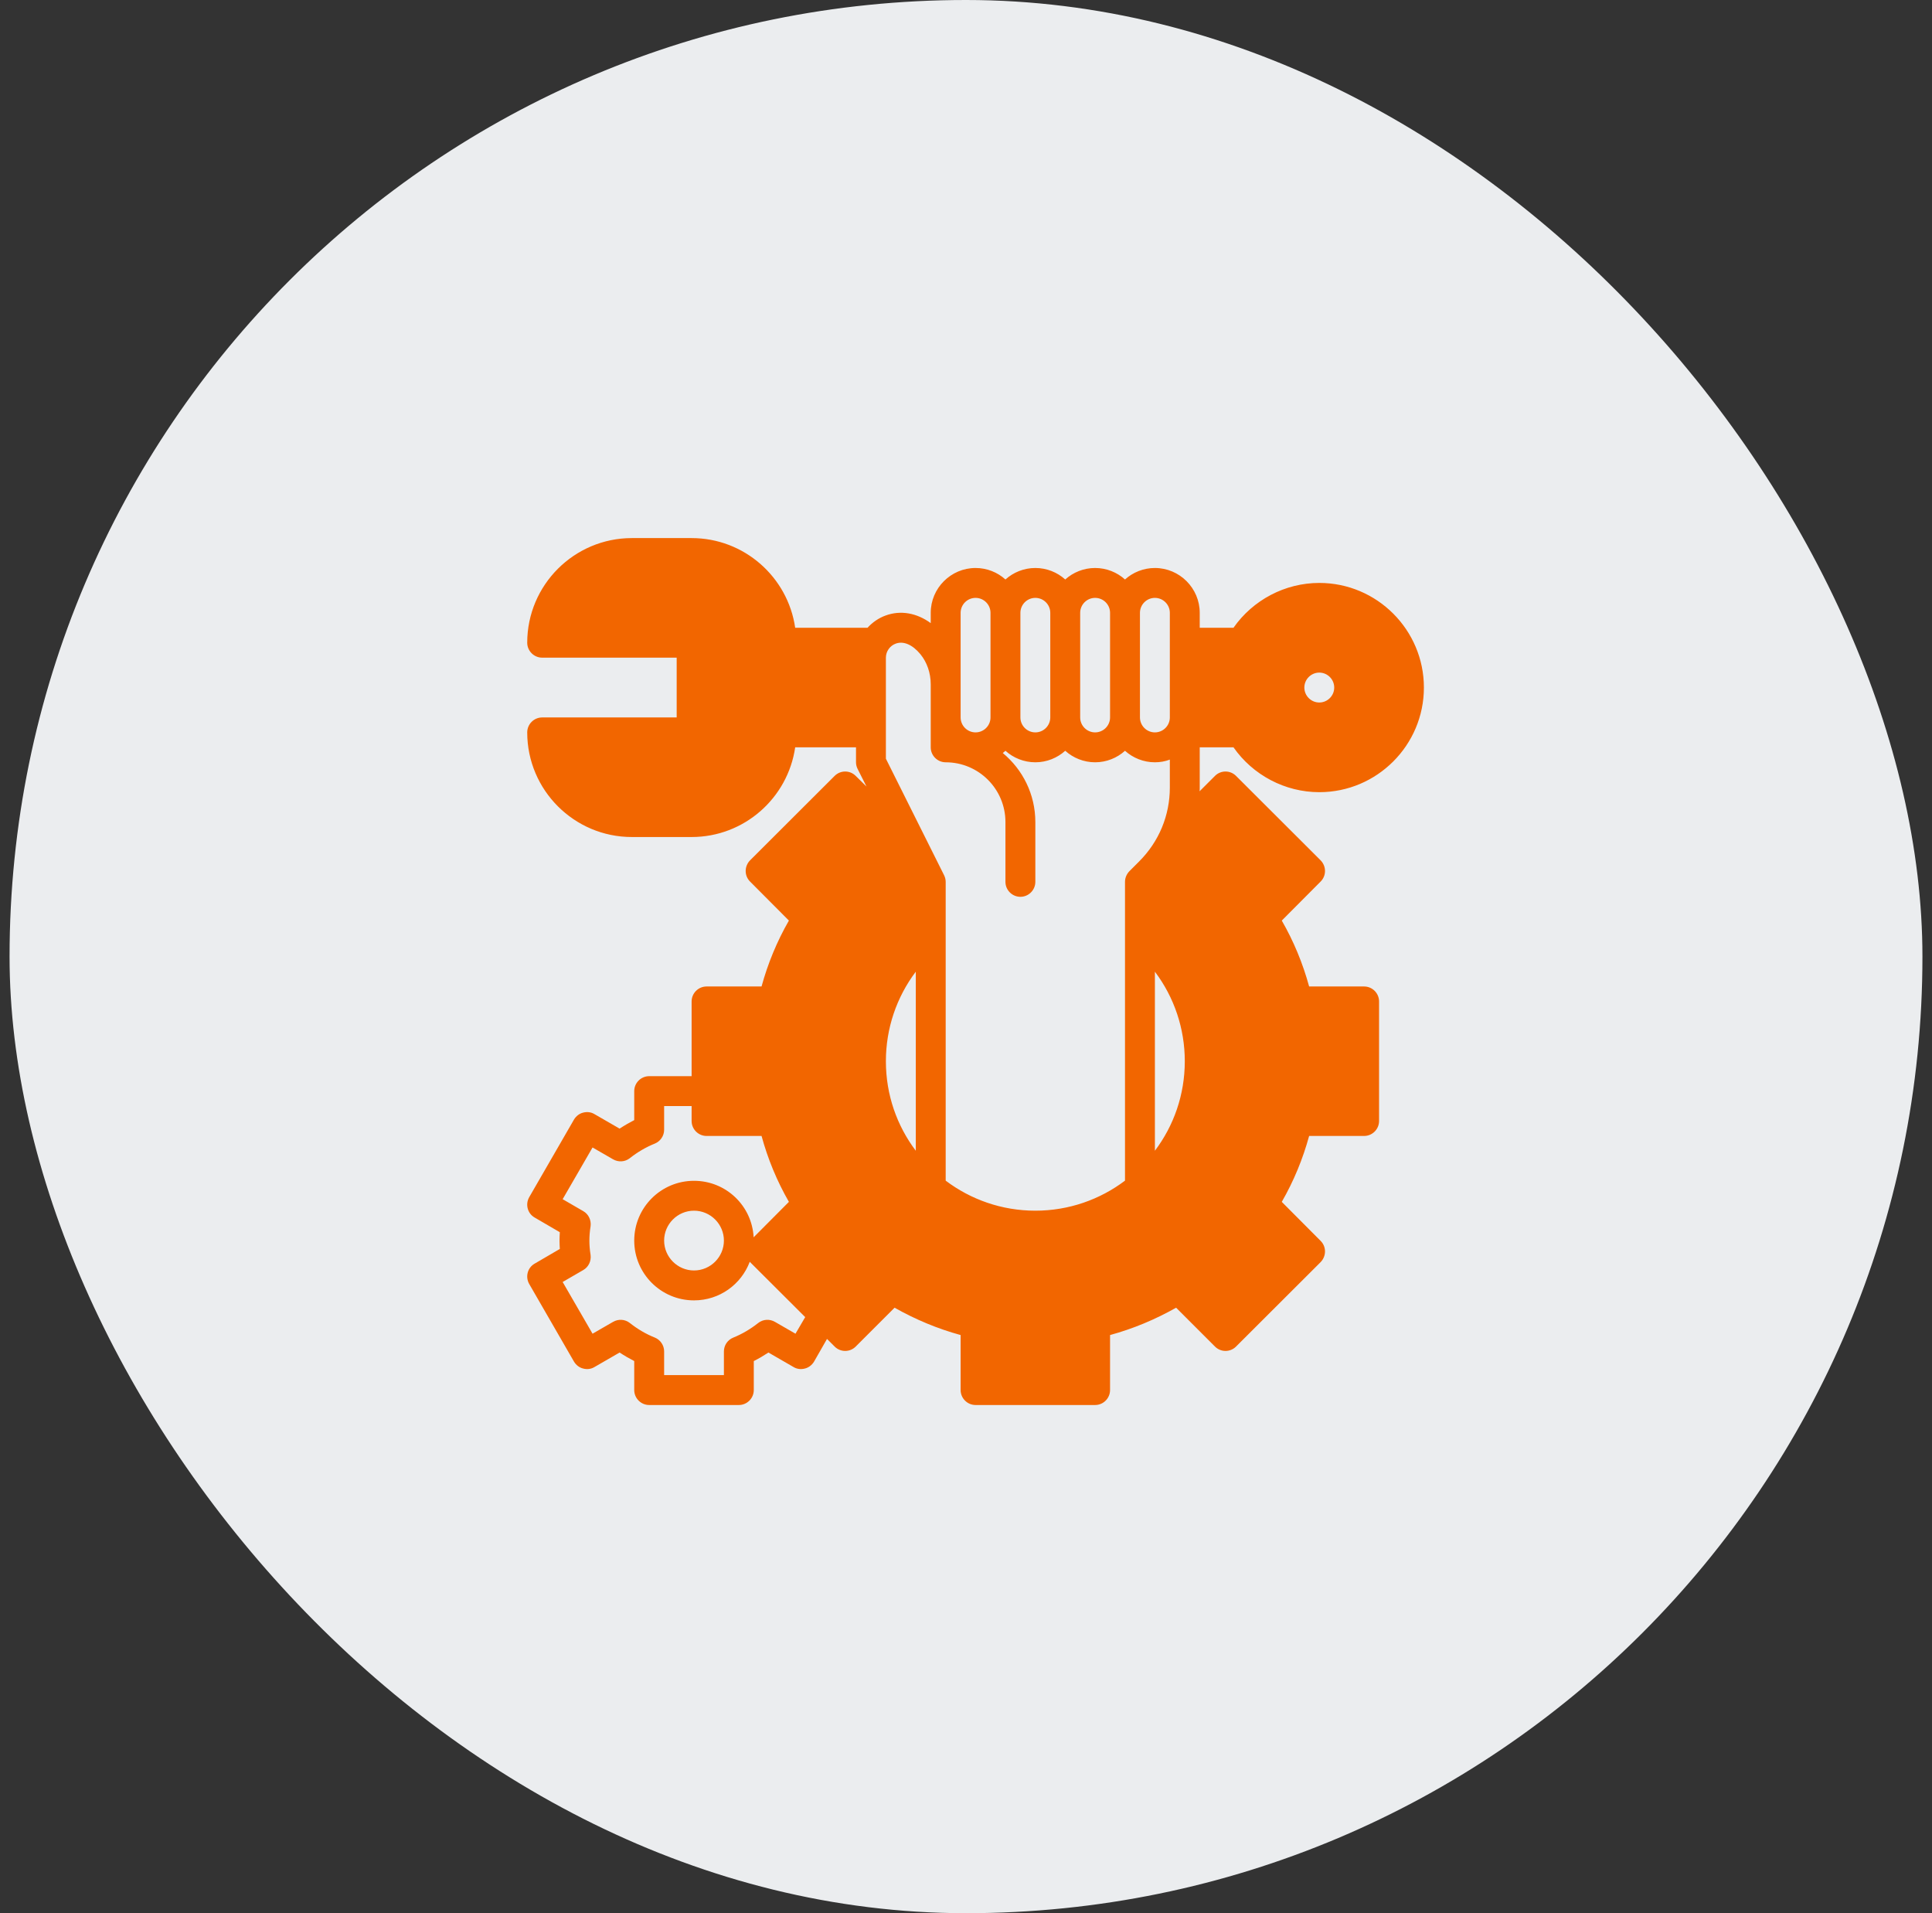 <svg width="101" height="100" viewBox="0 0 101 100" fill="none" xmlns="http://www.w3.org/2000/svg">
<rect x="0" y="0" width="101" height="100" fill="#333333" stroke="none"/>
<rect x="0.5" width="100" height="100" rx="50" fill="#EBEDEF"/>
<path d="M68.969 30.469C67.18 30.469 65.5 31.359 64.484 32.812H62.719V32.031C62.719 30.742 61.664 29.688 60.375 29.688C59.781 29.688 59.227 29.914 58.812 30.289C58.398 29.914 57.844 29.688 57.25 29.688C56.656 29.688 56.102 29.914 55.688 30.289C55.273 29.914 54.719 29.688 54.125 29.688C53.531 29.688 52.977 29.914 52.562 30.289C52.148 29.914 51.594 29.688 51 29.688C49.711 29.688 48.656 30.742 48.656 32.031V32.57C47.93 32.039 47.086 31.883 46.297 32.172C45.93 32.305 45.609 32.531 45.352 32.812H41.57C41.188 30.164 38.906 28.125 36.156 28.125H33.031C30.016 28.125 27.562 30.578 27.562 33.594C27.562 34.023 27.914 34.375 28.344 34.375H35.375V37.5H28.344C27.914 37.5 27.562 37.852 27.562 38.281C27.562 41.297 30.016 43.75 33.031 43.75H36.156C38.906 43.75 41.188 41.711 41.57 39.062H44.75V39.844C44.75 39.969 44.781 40.086 44.836 40.195L45.297 41.109L44.734 40.555C44.43 40.25 43.938 40.25 43.633 40.555L39.211 44.969C38.906 45.281 38.906 45.773 39.211 46.078L41.242 48.117C40.617 49.203 40.141 50.359 39.812 51.562H36.938C36.508 51.562 36.156 51.914 36.156 52.344V56.25H33.938C33.508 56.25 33.156 56.602 33.156 57.031V58.547C32.898 58.68 32.641 58.828 32.391 58.992L31.078 58.234C30.898 58.125 30.688 58.102 30.484 58.156C30.289 58.203 30.117 58.336 30.008 58.516L27.664 62.578C27.453 62.953 27.578 63.43 27.953 63.641L29.266 64.406C29.258 64.555 29.25 64.703 29.25 64.844C29.25 64.984 29.258 65.133 29.266 65.281L27.953 66.047C27.578 66.258 27.453 66.734 27.664 67.109L30.008 71.172C30.117 71.352 30.289 71.484 30.484 71.531C30.688 71.586 30.898 71.562 31.078 71.453L32.391 70.695C32.641 70.859 32.898 71.008 33.156 71.141V72.656C33.156 73.086 33.508 73.438 33.938 73.438H38.625C39.055 73.438 39.406 73.086 39.406 72.656V71.141C39.672 71.008 39.922 70.859 40.172 70.695L41.484 71.453C41.664 71.562 41.875 71.586 42.078 71.531C42.273 71.484 42.445 71.352 42.555 71.172L43.234 69.984L43.633 70.383C43.938 70.688 44.43 70.688 44.734 70.383L46.766 68.352C47.859 68.969 49.016 69.453 50.219 69.781V72.656C50.219 73.086 50.57 73.438 51 73.438H57.25C57.68 73.438 58.031 73.086 58.031 72.656V69.781C59.234 69.453 60.391 68.969 61.484 68.352L63.516 70.383C63.82 70.688 64.312 70.688 64.617 70.383L69.039 65.969C69.344 65.656 69.344 65.164 69.039 64.859L67.008 62.82C67.633 61.734 68.109 60.578 68.438 59.375H71.312C71.742 59.375 72.094 59.023 72.094 58.594V52.344C72.094 51.914 71.742 51.562 71.312 51.562H68.438C68.109 50.359 67.633 49.203 67.008 48.117L69.039 46.078C69.344 45.773 69.344 45.281 69.039 44.969L64.617 40.555C64.312 40.25 63.82 40.25 63.516 40.555L62.711 41.359C62.719 41.297 62.719 41.227 62.719 41.164V39.062H64.484C65.5 40.516 67.18 41.406 68.969 41.406C71.984 41.406 74.438 38.953 74.438 35.938C74.438 32.922 71.984 30.469 68.969 30.469ZM68.969 35.156C69.398 35.156 69.75 35.508 69.75 35.938C69.75 36.367 69.398 36.719 68.969 36.719C68.539 36.719 68.188 36.367 68.188 35.938C68.188 35.508 68.539 35.156 68.969 35.156ZM60.375 31.25C60.805 31.25 61.156 31.602 61.156 32.031V37.5C61.156 37.93 60.805 38.281 60.375 38.281C59.945 38.281 59.594 37.93 59.594 37.5V32.031C59.594 31.602 59.945 31.25 60.375 31.25ZM57.25 31.25C57.68 31.25 58.031 31.602 58.031 32.031V37.5C58.031 37.93 57.68 38.281 57.25 38.281C56.82 38.281 56.469 37.93 56.469 37.5V32.031C56.469 31.602 56.82 31.25 57.25 31.25ZM54.125 31.25C54.555 31.25 54.906 31.602 54.906 32.031V37.5C54.906 37.93 54.555 38.281 54.125 38.281C53.695 38.281 53.344 37.93 53.344 37.5V32.031C53.344 31.602 53.695 31.25 54.125 31.25ZM50.219 32.031C50.219 31.602 50.57 31.25 51 31.25C51.43 31.25 51.781 31.602 51.781 32.031V37.5C51.781 37.93 51.43 38.281 51 38.281C50.57 38.281 50.219 37.93 50.219 37.5V35.773V32.031ZM46.312 34.375C46.312 34.047 46.523 33.75 46.828 33.641C47.234 33.492 47.703 33.695 48.117 34.195C48.461 34.617 48.656 35.172 48.656 35.773V37.5V39.062C48.656 39.492 49.008 39.844 49.438 39.844C51.164 39.844 52.562 41.242 52.562 42.969V46.094C52.562 46.523 52.914 46.875 53.344 46.875C53.773 46.875 54.125 46.523 54.125 46.094V42.969C54.125 41.516 53.461 40.219 52.422 39.359C52.469 39.328 52.516 39.281 52.562 39.242C52.977 39.617 53.531 39.844 54.125 39.844C54.719 39.844 55.273 39.617 55.688 39.242C56.102 39.617 56.656 39.844 57.25 39.844C57.844 39.844 58.398 39.617 58.812 39.242C59.227 39.617 59.781 39.844 60.375 39.844C60.648 39.844 60.914 39.797 61.156 39.703V41.164C61.156 42.625 60.586 43.992 59.555 45.023L59.039 45.539C58.898 45.688 58.812 45.883 58.812 46.094V61.711C57.508 62.695 55.883 63.281 54.125 63.281C52.367 63.281 50.742 62.695 49.438 61.711V49.445V46.094C49.438 45.969 49.406 45.852 49.352 45.742L46.312 39.656V34.375ZM48.164 62.703C48.133 62.68 48.102 62.656 48.078 62.625C48.102 62.656 48.133 62.68 48.164 62.703ZM46.312 55.469C46.312 53.758 46.867 52.125 47.875 50.789V60.148C46.891 58.844 46.312 57.227 46.312 55.469ZM60.172 62.625C60.148 62.656 60.117 62.68 60.086 62.703C60.117 62.68 60.148 62.656 60.172 62.625ZM60.375 50.789C61.383 52.125 61.938 53.758 61.938 55.469C61.938 57.227 61.359 58.844 60.375 60.148V50.789ZM41.586 69.711L40.516 69.094C40.234 68.93 39.891 68.953 39.641 69.148C39.234 69.469 38.797 69.727 38.336 69.914C38.039 70.031 37.844 70.32 37.844 70.633V71.875H34.719V70.633C34.719 70.32 34.523 70.031 34.234 69.914C33.766 69.727 33.328 69.469 32.922 69.148C32.672 68.953 32.328 68.93 32.047 69.094L30.977 69.711L29.414 67.008L30.492 66.383C30.766 66.227 30.914 65.914 30.875 65.602C30.828 65.305 30.812 65.07 30.812 64.844C30.812 64.617 30.828 64.383 30.875 64.086C30.914 63.773 30.766 63.461 30.492 63.305L29.414 62.68L30.977 59.977L32.047 60.594C32.328 60.758 32.672 60.734 32.922 60.539C33.328 60.219 33.766 59.961 34.234 59.773C34.523 59.656 34.719 59.367 34.719 59.055V57.812H36.156V58.594C36.156 59.023 36.508 59.375 36.938 59.375H39.812C40.141 60.578 40.617 61.734 41.242 62.82L39.398 64.672C39.312 63.023 37.953 61.719 36.281 61.719C34.555 61.719 33.156 63.117 33.156 64.844C33.156 66.57 34.555 67.969 36.281 67.969C37.617 67.969 38.75 67.133 39.195 65.953C39.203 65.961 39.203 65.961 39.211 65.969L42.094 68.844L41.586 69.711ZM37.844 64.844C37.844 65.703 37.141 66.406 36.281 66.406C35.422 66.406 34.719 65.703 34.719 64.844C34.719 63.984 35.422 63.281 36.281 63.281C37.141 63.281 37.844 63.984 37.844 64.844Z" fill="#F26600"/>
</svg>

